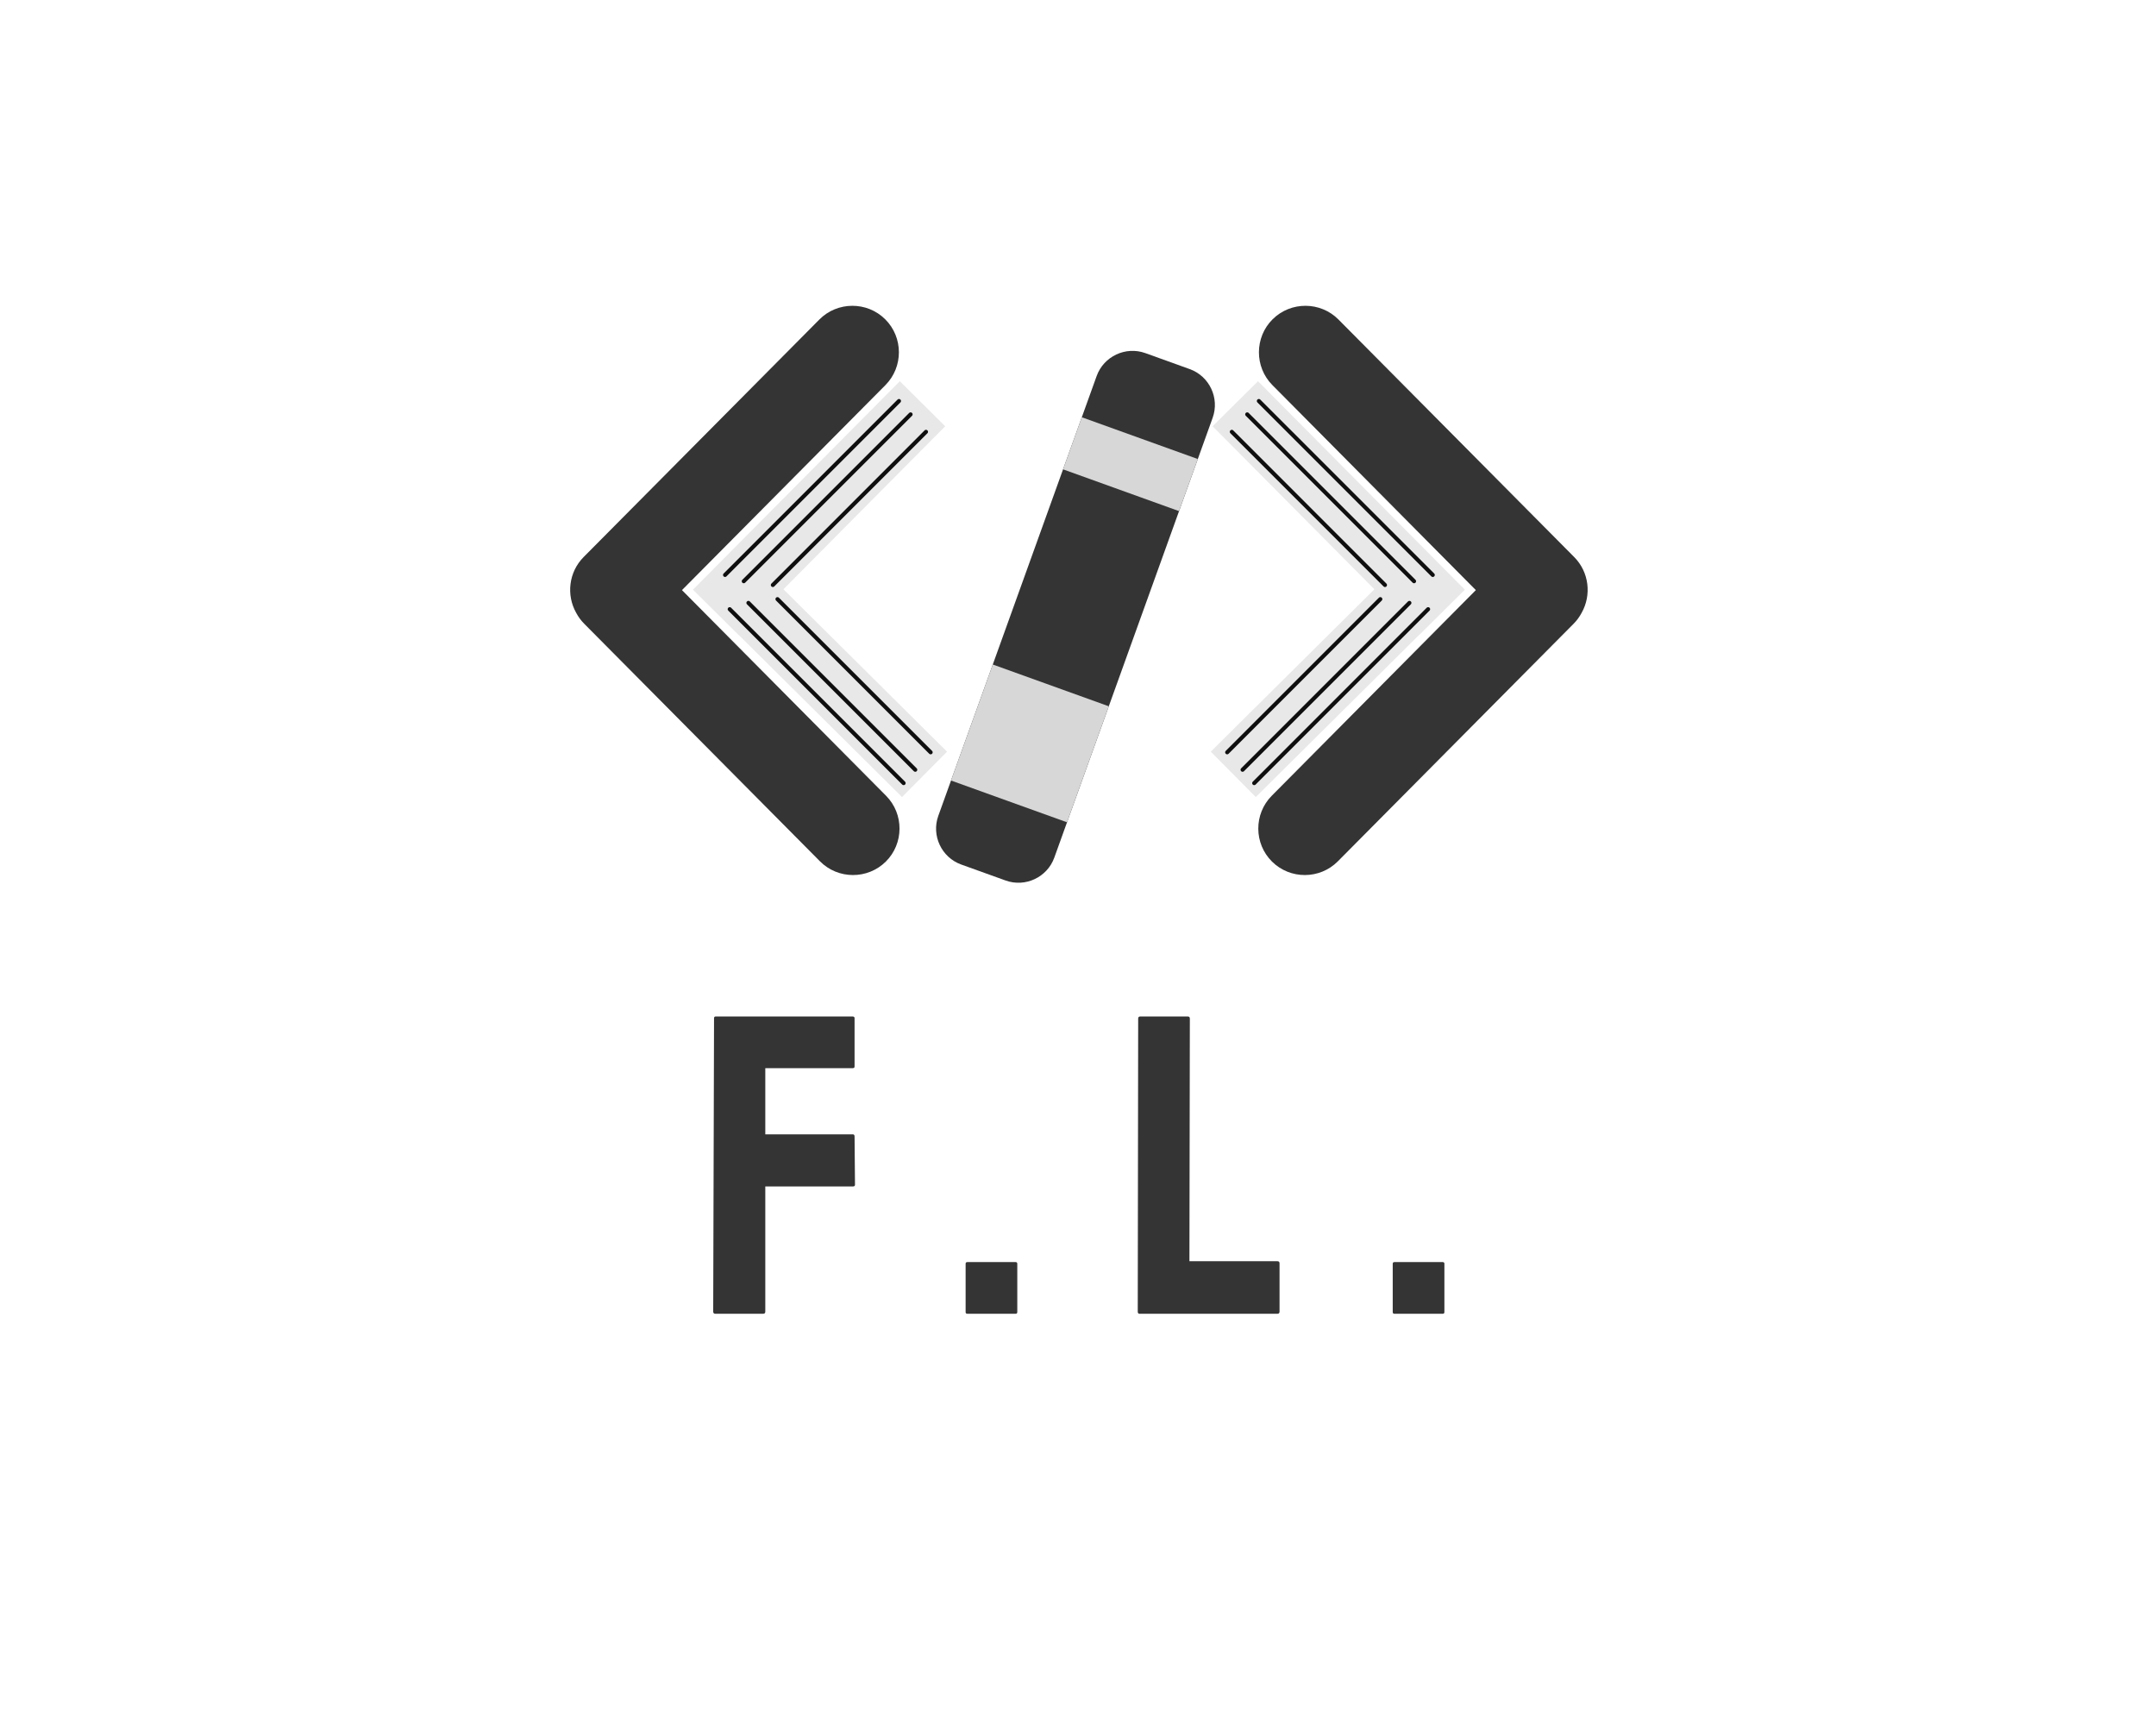 <?xml version="1.0" encoding="UTF-8" standalone="no" ?>
<!DOCTYPE svg PUBLIC "-//W3C//DTD SVG 1.1//EN" "http://www.w3.org/Graphics/SVG/1.1/DTD/svg11.dtd">
<svg xmlns="http://www.w3.org/2000/svg" xmlns:xlink="http://www.w3.org/1999/xlink" version="1.1" width="1280" height="1024" viewBox="0 0 1280 1024" xml:space="preserve">
<desc>Created with Fabric.js 4.4.0</desc>
<defs>
</defs>
<g transform="matrix(1 0 0 1 640 512)" id="background-logo"  >
<rect style="stroke: none; stroke-width: 0; stroke-dasharray: none; stroke-linecap: butt; stroke-dashoffset: 0; stroke-linejoin: miter; stroke-miterlimit: 4; fill: rgb(255,255,255); fill-opacity: 0; fill-rule: nonzero; opacity: 1;"  paint-order="stroke"  x="-640" y="-512" rx="0" ry="0" width="1280" height="1024" />
</g>
<g transform="matrix(1.859 0 0 1.859 640.539 352.781)" id="logo-logo"  >
<g style=""  paint-order="stroke"   >
		<g transform="matrix(0.705 0 0 -0.705 -109.882 -1.233)"  >
<path style="stroke: none; stroke-width: 1; stroke-dasharray: none; stroke-linecap: butt; stroke-dashoffset: 0; stroke-linejoin: miter; stroke-miterlimit: 4; fill: rgb(52,52,52); fill-rule: evenodd; opacity: 1;"  paint-order="stroke"  transform=" translate(-80.422, -138.918)" d="M 148.531 261.738 L 148.531 261.738 C 156.766 253.566 156.813 240.152 148.641 231.918 L 56.473 139.059 L 148.926 45.914 C 157.098 37.684 157.043 24.266 148.816 16.098 L 148.816 16.098 C 140.582 7.926 127.164 7.977 118.996 16.207 L 12.207 123.805 C 10.719 125.301 9.504 126.969 8.562 128.746 C 4.016 136.762 5.129 147.188 11.918 154.031 L 118.711 261.625 C 126.883 269.859 140.297 269.91 148.531 261.738" stroke-linecap="round" />
</g>
		<g transform="matrix(0.705 0 0 -0.705 -82.686 -1.645)"  >
<path style="stroke: none; stroke-width: 1; stroke-dasharray: none; stroke-linecap: butt; stroke-dashoffset: 0; stroke-linejoin: miter; stroke-miterlimit: 4; fill: rgb(232,232,232); fill-rule: evenodd; opacity: 1;"  paint-order="stroke"  transform=" translate(-119.021, -139.502)" d="M 176.578 65.879 L 156.18 45.328 L 82.059 118.895 L 82.016 118.855 L 61.465 139.254 L 155.184 233.676 L 175.738 213.277 L 102.457 139.445 L 176.578 65.879" stroke-linecap="round" />
</g>
		<g transform="matrix(0.705 0 0 -0.705 -80.391 -30.809)"  >
<path style="stroke: rgb(15,15,15); stroke-width: 1.825; stroke-dasharray: none; stroke-linecap: round; stroke-dashoffset: 0; stroke-linejoin: round; stroke-miterlimit: 22.926; fill: none; fill-rule: nonzero; opacity: 1;"  paint-order="stroke"  transform=" translate(-122.279, -180.895)" d="M 84.488 143.102 L 160.07 218.688" stroke-linecap="round" />
</g>
		<g transform="matrix(0.705 0 0 -0.705 -85.234 -33.946)"  >
<path style="stroke: rgb(15,15,15); stroke-width: 1.825; stroke-dasharray: none; stroke-linecap: round; stroke-dashoffset: 0; stroke-linejoin: round; stroke-miterlimit: 22.926; fill: none; fill-rule: nonzero; opacity: 1;"  paint-order="stroke"  transform=" translate(-115.404, -185.348)" d="M 76.008 145.953 L 154.801 224.742" stroke-linecap="round" />
</g>
		<g transform="matrix(0.705 0 0 -0.705 -73.29 -27.42)"  >
<path style="stroke: rgb(15,15,15); stroke-width: 1.825; stroke-dasharray: none; stroke-linecap: round; stroke-dashoffset: 0; stroke-linejoin: round; stroke-miterlimit: 22.926; fill: none; fill-rule: nonzero; opacity: 1;"  paint-order="stroke"  transform=" translate(-132.358, -176.084)" d="M 97.664 141.391 L 167.051 210.777" stroke-linecap="round" />
</g>
		<g transform="matrix(0.705 0 0 -0.705 -78.908 29.392)"  >
<path style="stroke: rgb(15,15,15); stroke-width: 1.825; stroke-dasharray: none; stroke-linecap: round; stroke-dashoffset: 0; stroke-linejoin: round; stroke-miterlimit: 22.926; fill: none; fill-rule: nonzero; opacity: 1;"  paint-order="stroke"  transform=" translate(-124.383, -95.451)" d="M 86.59 133.242 L 162.176 57.66" stroke-linecap="round" />
</g>
		<g transform="matrix(0.705 0 0 -0.705 -83.751 32.528)"  >
<path style="stroke: rgb(15,15,15); stroke-width: 1.825; stroke-dasharray: none; stroke-linecap: round; stroke-dashoffset: 0; stroke-linejoin: round; stroke-miterlimit: 22.926; fill: none; fill-rule: nonzero; opacity: 1;"  paint-order="stroke"  transform=" translate(-117.51, -91)" d="M 78.113 130.395 L 156.906 51.605" stroke-linecap="round" />
</g>
		<g transform="matrix(0.705 0 0 -0.705 -71.806 26.004)"  >
<path style="stroke: rgb(15,15,15); stroke-width: 1.825; stroke-dasharray: none; stroke-linecap: round; stroke-dashoffset: 0; stroke-linejoin: round; stroke-miterlimit: 22.926; fill: none; fill-rule: nonzero; opacity: 1;"  paint-order="stroke"  transform=" translate(-134.463, -100.26)" d="M 99.769 134.953 L 169.156 65.566" stroke-linecap="round" />
</g>
		<g transform="matrix(0.705 0 0 -0.705 109.882 -1.233)"  >
<path style="stroke: none; stroke-width: 1; stroke-dasharray: none; stroke-linecap: butt; stroke-dashoffset: 0; stroke-linejoin: miter; stroke-miterlimit: 4; fill: rgb(52,52,52); fill-rule: evenodd; opacity: 1;"  paint-order="stroke"  transform=" translate(-392.332, -138.918)" d="M 324.223 261.738 L 324.223 261.738 C 315.992 253.566 315.945 240.152 324.117 231.918 L 416.281 139.059 L 323.828 45.914 C 315.66 37.684 315.707 24.266 323.941 16.098 L 323.941 16.098 C 332.172 7.926 345.59 7.977 353.762 16.207 L 460.551 123.805 C 462.035 125.301 463.25 126.969 464.191 128.746 C 468.738 136.762 467.629 147.188 460.836 154.031 L 354.047 261.625 C 345.875 269.859 332.457 269.91 324.223 261.738" stroke-linecap="round" />
</g>
		<g transform="matrix(0.705 0 0 -0.705 82.687 -1.645)"  >
<path style="stroke: none; stroke-width: 1; stroke-dasharray: none; stroke-linecap: butt; stroke-dashoffset: 0; stroke-linejoin: miter; stroke-miterlimit: 4; fill: rgb(232,232,232); fill-rule: evenodd; opacity: 1;"  paint-order="stroke"  transform=" translate(-353.735, -139.502)" d="M 317.574 233.676 L 297.02 213.277 L 370.301 139.445 L 296.18 65.879 L 316.574 45.328 L 390.691 118.895 L 390.738 118.855 L 411.289 139.254 L 317.574 233.676" stroke-linecap="round" />
</g>
		<g transform="matrix(0.705 0 0 -0.705 80.393 -30.809)"  >
<path style="stroke: rgb(15,15,15); stroke-width: 1.825; stroke-dasharray: none; stroke-linecap: round; stroke-dashoffset: 0; stroke-linejoin: round; stroke-miterlimit: 22.926; fill: none; fill-rule: nonzero; opacity: 1;"  paint-order="stroke"  transform=" translate(-350.479, -180.895)" d="M 388.27 143.102 L 312.688 218.688" stroke-linecap="round" />
</g>
		<g transform="matrix(0.705 0 0 -0.705 85.237 -33.946)"  >
<path style="stroke: rgb(15,15,15); stroke-width: 1.825; stroke-dasharray: none; stroke-linecap: round; stroke-dashoffset: 0; stroke-linejoin: round; stroke-miterlimit: 22.926; fill: none; fill-rule: nonzero; opacity: 1;"  paint-order="stroke"  transform=" translate(-357.353, -185.348)" d="M 396.75 145.953 L 317.957 224.742" stroke-linecap="round" />
</g>
		<g transform="matrix(0.705 0 0 -0.705 73.291 -27.42)"  >
<path style="stroke: rgb(15,15,15); stroke-width: 1.825; stroke-dasharray: none; stroke-linecap: round; stroke-dashoffset: 0; stroke-linejoin: round; stroke-miterlimit: 22.926; fill: none; fill-rule: nonzero; opacity: 1;"  paint-order="stroke"  transform=" translate(-340.399, -176.084)" d="M 375.09 141.391 L 305.707 210.777" stroke-linecap="round" />
</g>
		<g transform="matrix(0.705 0 0 -0.705 78.909 29.392)"  >
<path style="stroke: rgb(15,15,15); stroke-width: 1.825; stroke-dasharray: none; stroke-linecap: round; stroke-dashoffset: 0; stroke-linejoin: round; stroke-miterlimit: 22.926; fill: none; fill-rule: nonzero; opacity: 1;"  paint-order="stroke"  transform=" translate(-348.373, -95.451)" d="M 386.164 133.242 L 310.582 57.66" stroke-linecap="round" />
</g>
		<g transform="matrix(0.705 0 0 -0.705 83.752 32.528)"  >
<path style="stroke: rgb(15,15,15); stroke-width: 1.825; stroke-dasharray: none; stroke-linecap: round; stroke-dashoffset: 0; stroke-linejoin: round; stroke-miterlimit: 22.926; fill: none; fill-rule: nonzero; opacity: 1;"  paint-order="stroke"  transform=" translate(-355.246, -91)" d="M 394.641 130.395 L 315.852 51.605" stroke-linecap="round" />
</g>
		<g transform="matrix(0.705 0 0 -0.705 71.806 26.004)"  >
<path style="stroke: rgb(15,15,15); stroke-width: 1.825; stroke-dasharray: none; stroke-linecap: round; stroke-dashoffset: 0; stroke-linejoin: round; stroke-miterlimit: 22.926; fill: none; fill-rule: nonzero; opacity: 1;"  paint-order="stroke"  transform=" translate(-338.291, -100.26)" d="M 372.984 134.953 L 303.598 65.566" stroke-linecap="round" />
</g>
		<g transform="matrix(0.705 0 0 -0.705 -1.094 7.193)"  >
<path style="stroke: none; stroke-width: 1; stroke-dasharray: none; stroke-linecap: butt; stroke-dashoffset: 0; stroke-linejoin: miter; stroke-miterlimit: 4; fill: rgb(52,52,52); fill-rule: evenodd; opacity: 1;"  paint-order="stroke"  transform=" translate(-234.824, -126.958)" d="M 266.461 246.402 L 286.59 239.152 C 295.504 235.941 300.176 226.023 296.965 217.109 L 225.23 17.887 C 222.02 8.973 212.098 4.305 203.184 7.516 L 183.055 14.762 C 174.141 17.973 169.473 27.895 172.684 36.809 L 244.418 236.031 C 247.625 244.945 257.547 249.609 266.461 246.402" stroke-linecap="round" />
</g>
		<g transform="matrix(0.705 0 0 -0.705 -15.651 47.616)"  >
<path style="stroke: none; stroke-width: 1; stroke-dasharray: none; stroke-linecap: butt; stroke-dashoffset: 0; stroke-linejoin: miter; stroke-miterlimit: 4; fill: rgb(215,215,215); fill-rule: evenodd; opacity: 1;"  paint-order="stroke"  transform=" translate(-214.164, -69.586)" d="M 197.352 105.32 L 249.898 86.398 L 230.977 33.852 L 178.43 52.773 L 197.352 105.32" stroke-linecap="round" />
</g>
		<g transform="matrix(0.705 0 0 -0.705 16.454 -41.543)"  >
<path style="stroke: none; stroke-width: 1; stroke-dasharray: none; stroke-linecap: butt; stroke-dashoffset: 0; stroke-linejoin: miter; stroke-miterlimit: 4; fill: rgb(215,215,215); fill-rule: evenodd; opacity: 1;"  paint-order="stroke"  transform=" translate(-259.731, -196.129)" d="M 237.703 217.387 L 290.25 198.465 L 281.754 174.871 L 229.211 193.793 L 237.703 217.387" stroke-linecap="round" />
</g>
</g>
</g>
<g transform="matrix(1.921 0 0 1.921 640.475 691.64)" id="text-logo"  >
<g style=""  paint-order="stroke"   >
		<g transform="matrix(1 0 0 1 0 0)" id="text-logo-path-0"  >
<path style="stroke: none; stroke-width: 0; stroke-dasharray: none; stroke-linecap: butt; stroke-dashoffset: 0; stroke-linejoin: miter; stroke-miterlimit: 4; fill: rgb(52,52,52); fill-rule: nonzero; opacity: 1;"  paint-order="stroke"  transform=" translate(-118.27, 45.935)" d="M 20.72 0 L 5.94 0 Q 5.28 0 5.28 -0.66 L 5.28 -0.66 L 5.54 -91.34 Q 5.54 -91.87 6.07 -91.87 L 6.07 -91.87 L 48.31 -91.87 Q 48.97 -91.87 48.97 -91.34 L 48.97 -91.34 L 48.97 -76.43 Q 48.97 -75.9 48.44 -75.9 L 48.44 -75.9 L 21.38 -75.9 L 21.38 -55.44 L 48.44 -55.44 Q 48.97 -55.44 48.97 -54.78 L 48.97 -54.78 L 49.1 -39.86 Q 49.1 -39.34 48.44 -39.34 L 48.44 -39.34 L 21.38 -39.34 L 21.38 -0.66 Q 21.38 0 20.72 0 L 20.72 0 Z M 98.74 0 L 83.82 0 Q 83.29 0 83.29 -0.53 L 83.29 -0.53 L 83.29 -15.44 Q 83.29 -15.97 83.82 -15.97 L 83.82 -15.97 L 98.74 -15.97 Q 99.26 -15.97 99.26 -15.44 L 99.26 -15.44 L 99.26 -0.53 Q 99.26 0 98.74 0 L 98.74 0 Z M 179.65 0 L 137.02 0 Q 136.49 0 136.49 -0.66 L 136.49 -0.66 L 136.62 -91.21 Q 136.62 -91.87 137.28 -91.87 L 137.28 -91.87 L 151.93 -91.87 Q 152.59 -91.87 152.59 -91.21 L 152.59 -91.21 L 152.46 -16.24 L 179.65 -16.24 Q 180.31 -16.24 180.31 -15.58 L 180.31 -15.58 L 180.31 -0.66 Q 180.31 0 179.65 0 L 179.65 0 Z M 230.74 0 L 215.82 0 Q 215.29 0 215.29 -0.53 L 215.29 -0.53 L 215.29 -15.44 Q 215.29 -15.97 215.82 -15.97 L 215.82 -15.97 L 230.74 -15.97 Q 231.26 -15.97 231.26 -15.44 L 231.26 -15.44 L 231.26 -0.53 Q 231.26 0 230.74 0 L 230.74 0 Z" stroke-linecap="round" />
</g>
</g>
</g>
</svg>